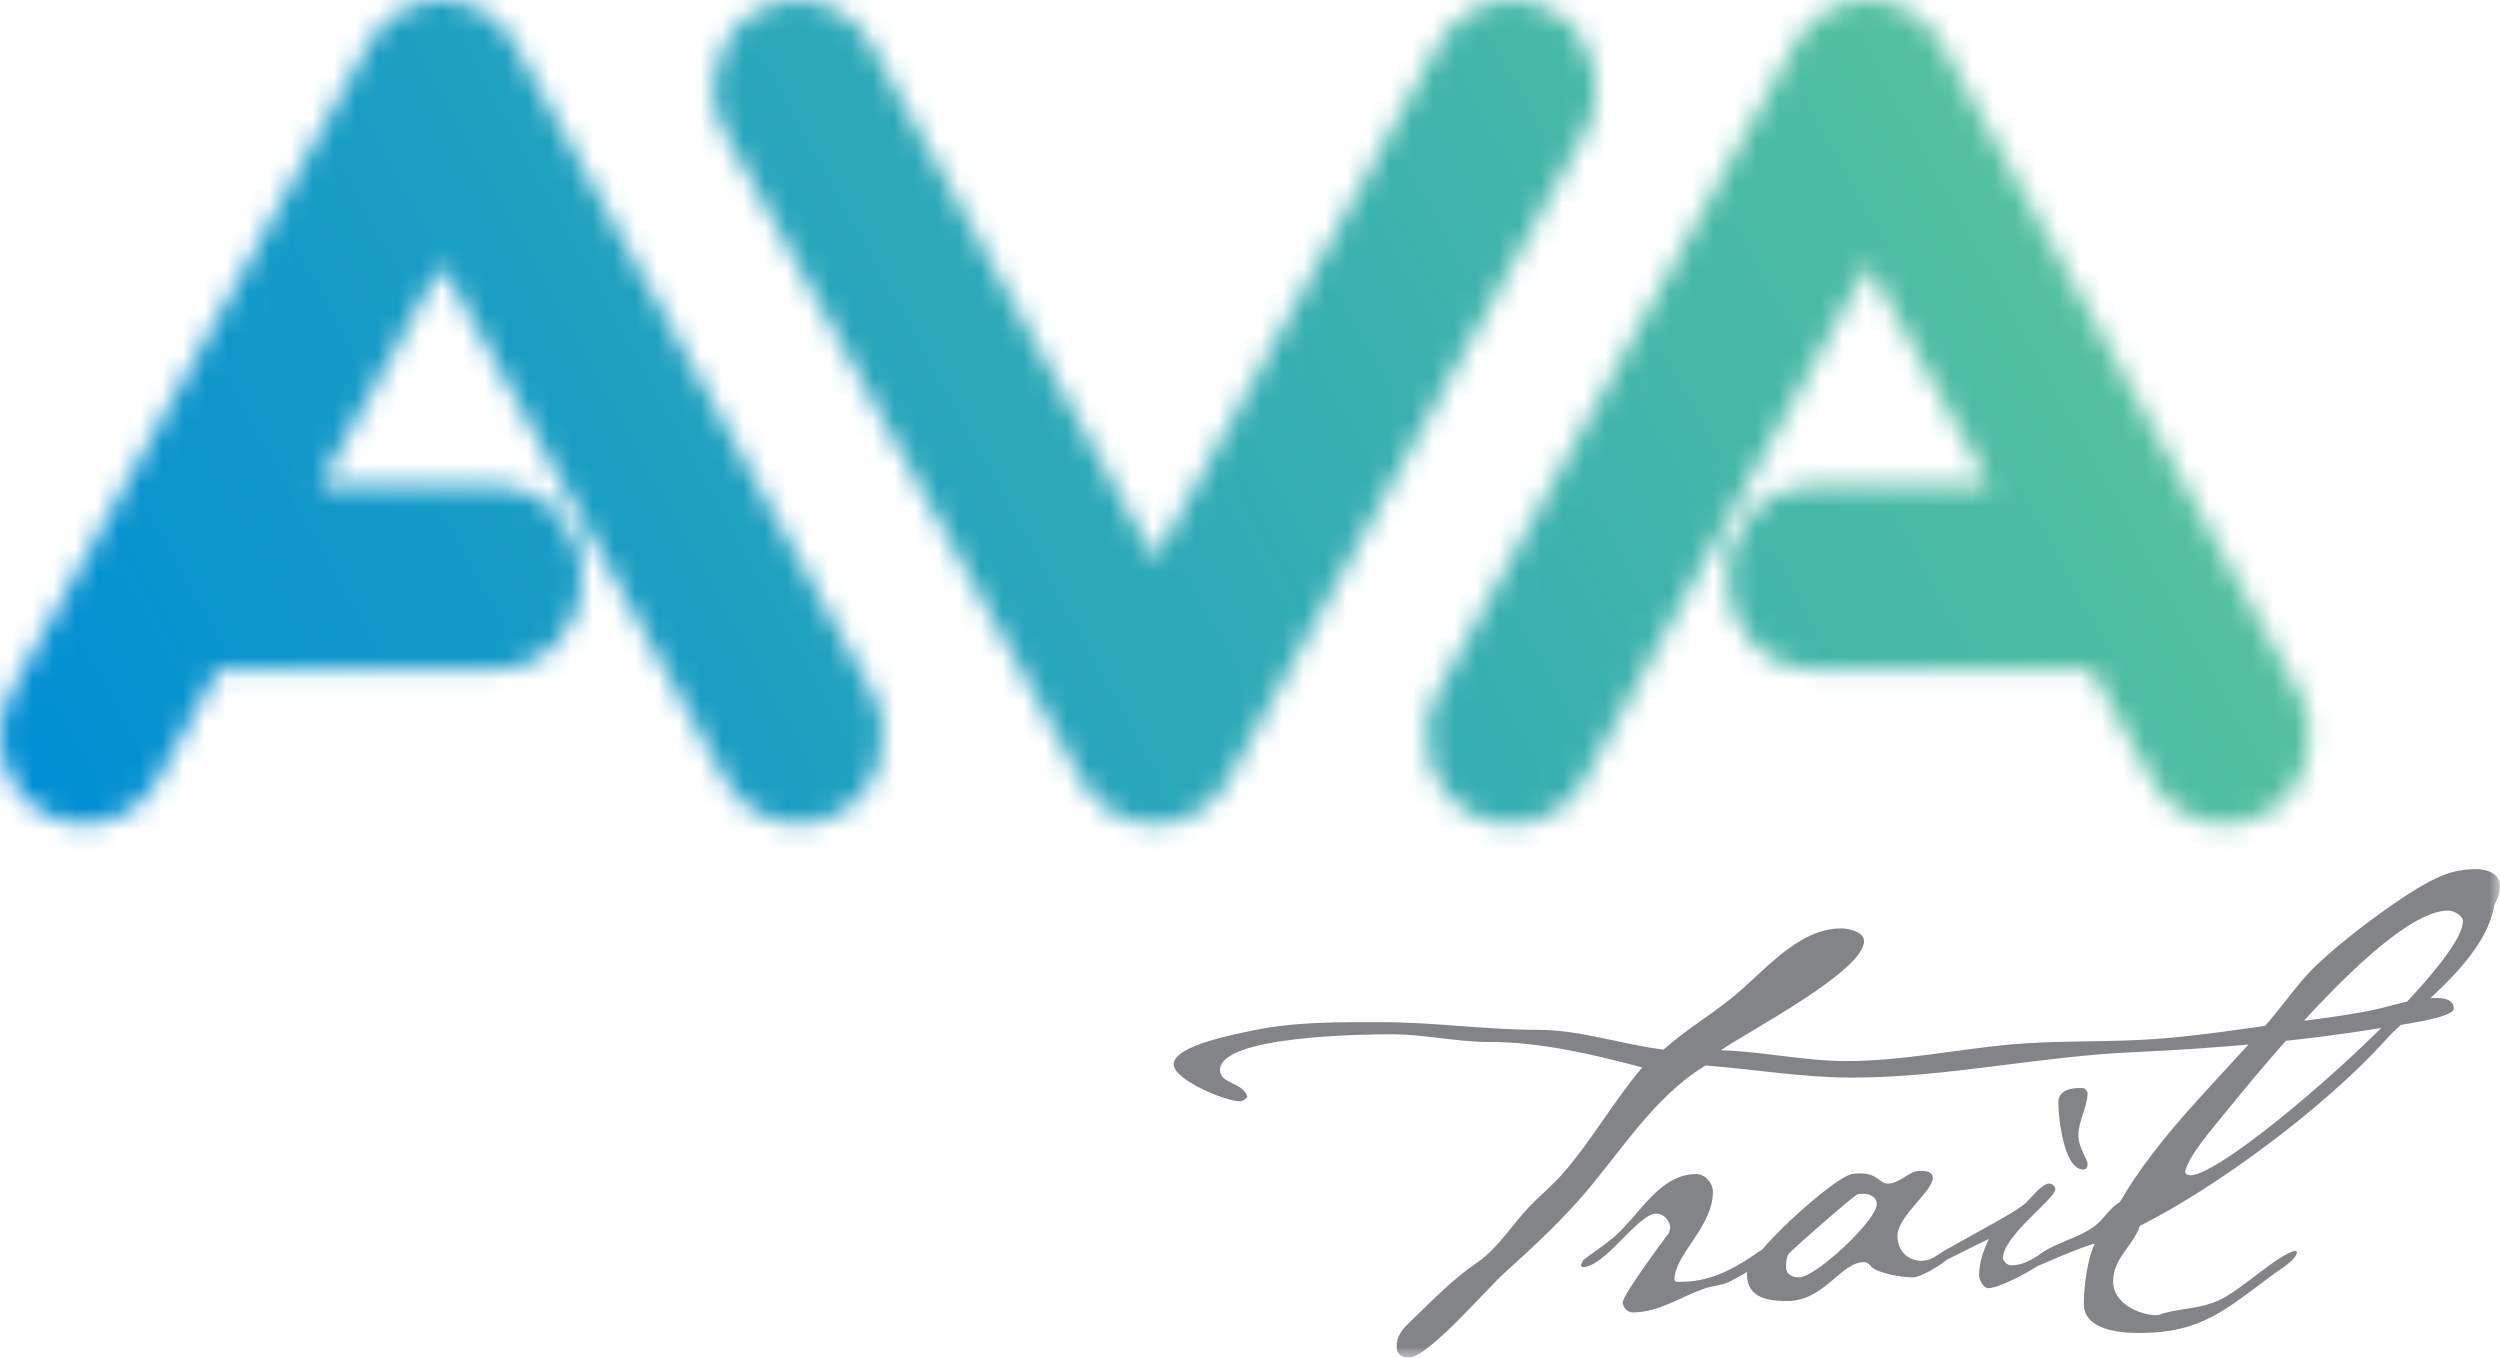 <svg width="116" height="63" viewBox="0 0 116 63" fill="none" xmlns="http://www.w3.org/2000/svg">
  <g clip-path="url(#clip0_69_478)">
    <mask id="mask0_69_478" style="mask-type:luminance" maskUnits="userSpaceOnUse" x="0" y="0" width="108" height="39">
      <path d="M20.317 0.008C20.237 0.012 20.156 0.018 20.076 0.028C20.041 0.032 20.007 0.036 19.971 0.042C19.864 0.056 19.758 0.076 19.653 0.1C19.645 0.1 19.638 0.104 19.63 0.106C18.595 0.347 17.656 1.019 17.084 2.057L0.526 32.079C0.17 32.724 0 33.427 0 34.12C0 35.542 0.702 36.924 1.961 37.685C3.836 38.819 6.233 38.146 7.316 36.183L10.149 31.047H23.07C25.235 31.047 26.99 29.211 26.99 26.943V26.661C26.99 24.394 25.235 22.557 23.07 22.557H14.83L20.491 12.292L33.666 36.183C34.749 38.146 37.146 38.819 39.021 37.685C40.896 36.551 41.539 34.042 40.456 32.079L23.896 2.053C23.324 1.015 22.385 0.345 21.35 0.102C21.342 0.102 21.335 0.098 21.327 0.096C21.222 0.072 21.117 0.052 21.009 0.038C20.975 0.032 20.941 0.028 20.904 0.024C20.824 0.016 20.744 0.008 20.663 0.004C20.606 0.002 20.549 0 20.489 0C20.43 0 20.372 0 20.315 0.004M86.512 0.008C86.431 0.012 86.351 0.018 86.271 0.028C86.236 0.032 86.202 0.036 86.165 0.042C86.058 0.056 85.953 0.076 85.848 0.1C85.84 0.1 85.832 0.104 85.825 0.106C84.79 0.347 83.851 1.019 83.279 2.057L66.721 32.083C65.638 34.046 66.281 36.555 68.156 37.689C70.03 38.823 72.427 38.15 73.51 36.187L86.686 12.296L92.347 22.561H84.107C81.941 22.561 80.187 24.398 80.187 26.665V26.947C80.187 29.215 81.941 31.051 84.107 31.051H97.028L99.861 36.187C100.944 38.15 103.341 38.823 105.216 37.689C107.091 36.555 107.734 34.046 106.651 32.083L90.093 2.053C89.521 1.015 88.582 0.345 87.549 0.102C87.541 0.102 87.533 0.098 87.526 0.096C87.42 0.072 87.315 0.052 87.208 0.038C87.174 0.032 87.139 0.028 87.103 0.024C87.022 0.016 86.942 0.008 86.862 0.004C86.804 0.002 86.745 0 86.688 0C86.63 0 86.571 0 86.514 0.004M70.138 0C68.791 0.008 67.482 0.743 66.759 2.053L53.584 25.944L40.41 2.053C39.685 0.737 38.369 0 37.016 0H37.009C36.345 0 35.671 0.178 35.055 0.551C33.181 1.684 32.538 4.194 33.621 6.157L50.178 36.185C50.75 37.222 51.69 37.893 52.725 38.134C52.732 38.134 52.74 38.138 52.748 38.14C52.853 38.164 52.958 38.184 53.065 38.198C53.1 38.204 53.134 38.206 53.17 38.212C53.251 38.22 53.331 38.228 53.411 38.23C53.469 38.232 53.528 38.234 53.586 38.234C53.643 38.234 53.702 38.234 53.76 38.23C53.84 38.226 53.92 38.22 54.001 38.212C54.035 38.208 54.07 38.204 54.104 38.198C54.211 38.184 54.316 38.164 54.422 38.14C54.429 38.14 54.437 38.136 54.444 38.134C55.48 37.893 56.419 37.22 56.991 36.185L73.55 6.157C74.633 4.194 73.99 1.684 72.116 0.551C71.504 0.18 70.838 0.004 70.18 0H70.139H70.138Z" fill="white" />
    </mask>
    <g mask="url(#mask0_69_478)">
      <path d="M80.8 -48.84L-16.057 9.707L26.932 87.662L123.789 29.116L80.8 -48.84Z" fill="url(#paint0_linear_69_478)" />
    </g>
    <mask id="mask1_69_478" style="mask-type:luminance" maskUnits="userSpaceOnUse" x="0" y="0" width="116" height="63">
      <path d="M116 0H0V63H116V0Z" fill="white" />
    </mask>
    <g mask="url(#mask1_69_478)">
      <path d="M114.276 42.754C114.276 44.944 103.422 54.534 101.64 54.534C101.528 54.534 101.415 54.504 101.386 54.355C101.612 53.526 102.687 52.342 103.225 51.661C105.034 49.442 110.885 42.25 113.599 42.25C113.825 42.25 114.278 42.456 114.278 42.752M116 41.128C116 40.507 115.378 40.329 114.898 40.329C114.051 40.329 113.513 40.507 112.75 40.892C111.223 41.691 108.141 43.998 106.982 45.302C106.331 46.041 105.767 46.84 105.117 47.581C102.798 50.245 100.169 52.673 98.36 55.779C97.879 56.046 97.625 56.579 97.171 56.905C96.324 57.526 95.193 57.674 94.373 58.415C94.202 58.563 94.09 58.622 94.09 58.86C94.09 58.89 94.147 58.89 94.202 58.89C94.231 58.89 96.605 57.824 97.198 57.706C96.86 58.387 96.689 59.689 96.689 60.488C96.689 61.732 98.386 61.85 99.263 61.85C102.203 61.85 103.305 60.725 105.566 59.068C105.849 58.862 106.527 58.475 106.584 58.091L106.5 58.033C105.679 58.211 103.955 59.897 102.938 60.342C102.09 60.727 101.241 60.697 100.393 60.935C100.28 60.965 100.194 61.023 100.055 61.023C99.263 61.023 98.048 60.46 98.048 59.485C98.048 58.361 98.953 57.856 99.291 56.881C102.938 55.046 107.856 51.375 110.655 48.298C110.881 48.032 111.135 47.796 111.39 47.559C112.945 46.139 115.376 44.215 115.744 41.965C115.885 41.729 115.998 41.432 115.998 41.136M95.563 57.879L95.392 57.82C94.658 58.087 94.149 58.708 93.328 58.708C93.131 58.708 92.99 58.559 92.932 58.381C92.961 57.316 95.364 55.629 95.364 55.184C95.364 55.036 95.222 54.918 95.081 54.918C94.742 54.918 94.233 55.599 93.979 55.836C93.215 56.486 89.598 58.233 89.37 58.648C89.427 58.736 89.54 58.766 89.653 58.766C89.766 58.766 91.914 57.64 92.282 57.494C92.027 58.027 91.83 58.59 91.83 59.18C91.83 59.387 92.029 59.773 92.255 59.773C92.877 59.773 95.279 58.471 95.563 57.879ZM96.864 54.031C96.864 53.764 96.439 53.292 96.439 52.669C96.439 51.988 96.864 51.367 96.864 50.686C96.806 50.568 96.722 50.48 96.609 50.48C96.158 50.48 95.507 50.54 95.507 51.161C95.507 51.872 95.762 54.267 96.666 54.267C96.808 54.267 96.864 54.149 96.864 54.031ZM87.082 55.867C87.082 56.637 84.228 59.27 83.491 59.27C83.179 59.27 82.869 59.152 82.869 58.768C82.869 58.59 82.898 58.413 82.954 58.235C82.982 58.117 86.007 55.483 86.177 55.423C86.29 55.393 86.374 55.393 86.487 55.393C86.741 55.393 87.08 55.541 87.08 55.865M90.728 57.969L90.587 57.85C90.049 58.029 89.766 58.501 89.144 58.501C88.522 58.501 88.042 58.029 88.042 57.348C88.042 56.43 89.682 55.277 89.682 54.654C89.682 54.329 89.286 54.329 89.06 54.329C88.58 54.329 88.155 54.92 87.591 54.92C87.224 54.92 87.111 54.447 86.347 54.447C86.206 54.447 86.064 54.447 85.923 54.477C85.046 54.656 81.059 58.265 81.059 59.124C81.059 60.248 82.077 60.368 82.925 60.368C84.648 60.368 85.412 58.563 86.487 58.563C86.657 58.563 86.741 58.682 86.854 58.8C87.193 59.096 88.297 59.273 88.748 59.273C89.173 59.273 90.642 58.415 90.726 57.971M82.334 57.908C82.334 57.848 82.305 57.79 82.305 57.73C81.966 57.818 81.626 58.057 81.345 58.263C80.271 58.974 79.28 59.477 77.953 59.477C77.868 59.477 77.698 59.507 77.698 59.359C77.698 58.205 79.479 56.931 79.479 55.305C79.479 54.89 79.112 54.475 78.716 54.475C76.964 54.475 76.059 56.428 74.844 57.436C74.392 57.82 73.91 58.117 73.459 58.471L73.346 58.708C73.375 58.738 73.403 58.796 73.43 58.796C74.477 58.796 76.003 56.31 76.851 56.31C77.189 56.31 77.501 56.637 77.501 56.991C77.501 57.021 77.444 57.169 77.444 57.197C77.132 57.612 75.295 60.098 75.295 60.424C75.295 60.66 75.521 60.897 75.747 60.897C76.962 60.897 77.953 60.186 79.055 59.801C79.451 59.653 79.875 59.653 80.243 59.475C80.639 59.269 82.334 58.379 82.334 57.907M113.854 46.81C113.854 46.338 113.345 46.308 113.006 46.308C111.96 46.308 110.971 46.692 109.953 46.898C108.256 47.225 106.532 47.401 104.835 47.638C102.97 47.904 101.076 48.17 99.182 48.258C97.204 48.347 95.253 48.288 93.275 48.465C90.73 48.701 88.215 49.234 85.67 49.234C83.719 49.234 81.798 48.789 79.847 48.731C81.035 47.902 86.491 45.062 86.491 43.67C86.491 43.225 85.756 43.077 85.444 43.077C83.353 43.077 81.798 45.178 80.243 46.392C79.225 47.191 78.152 47.842 77.189 48.701C75.238 48.465 73.344 47.784 71.366 47.784C68.934 47.784 66.56 47.429 64.129 47.429C62.122 47.429 60.115 47.399 58.135 47.814C57.456 47.962 54.46 48.495 54.46 49.382C54.46 50.121 56.892 51.099 57.513 51.099C57.655 51.099 57.796 51.011 57.881 50.892C57.684 50.211 56.608 50.299 56.608 49.648C56.608 48.05 63.365 47.99 64.58 47.99C66.078 47.99 67.549 48.345 69.047 48.345C71.479 48.345 73.853 48.907 76.198 49.528C74.897 51.066 73.88 52.873 72.552 54.411C72.072 54.974 71.477 55.447 70.97 55.98C70.149 56.837 69.527 57.903 68.538 58.584C67.408 59.353 66.474 60.33 65.485 61.277C65.118 61.632 64.806 61.928 64.806 62.491C64.806 62.846 65.06 62.994 65.372 62.994C66.248 62.994 68.963 59.827 69.782 59.086C70.997 57.991 72.185 56.895 73.26 55.683C75.154 53.552 76.68 50.918 79.141 49.438C81.402 49.616 83.663 50.001 85.924 50.001C90.334 50.001 94.688 48.995 99.098 48.817C102.915 48.639 106.731 48.315 110.519 47.694C110.999 47.605 113.856 47.249 113.856 46.806" fill="#828487" />
    </g>
  </g>
  <defs>
    <linearGradient id="paint0_linear_69_478" x1="6.309" y1="47.451" x2="89.592" y2="1.525" gradientUnits="userSpaceOnUse">
      <stop stop-color="#008ED4" />
      <stop offset="1" stop-color="#54C09F" />
    </linearGradient>
    <clipPath id="clip0_69_478">
      <rect width="116" height="63" fill="white" />
    </clipPath>
  </defs>
</svg>